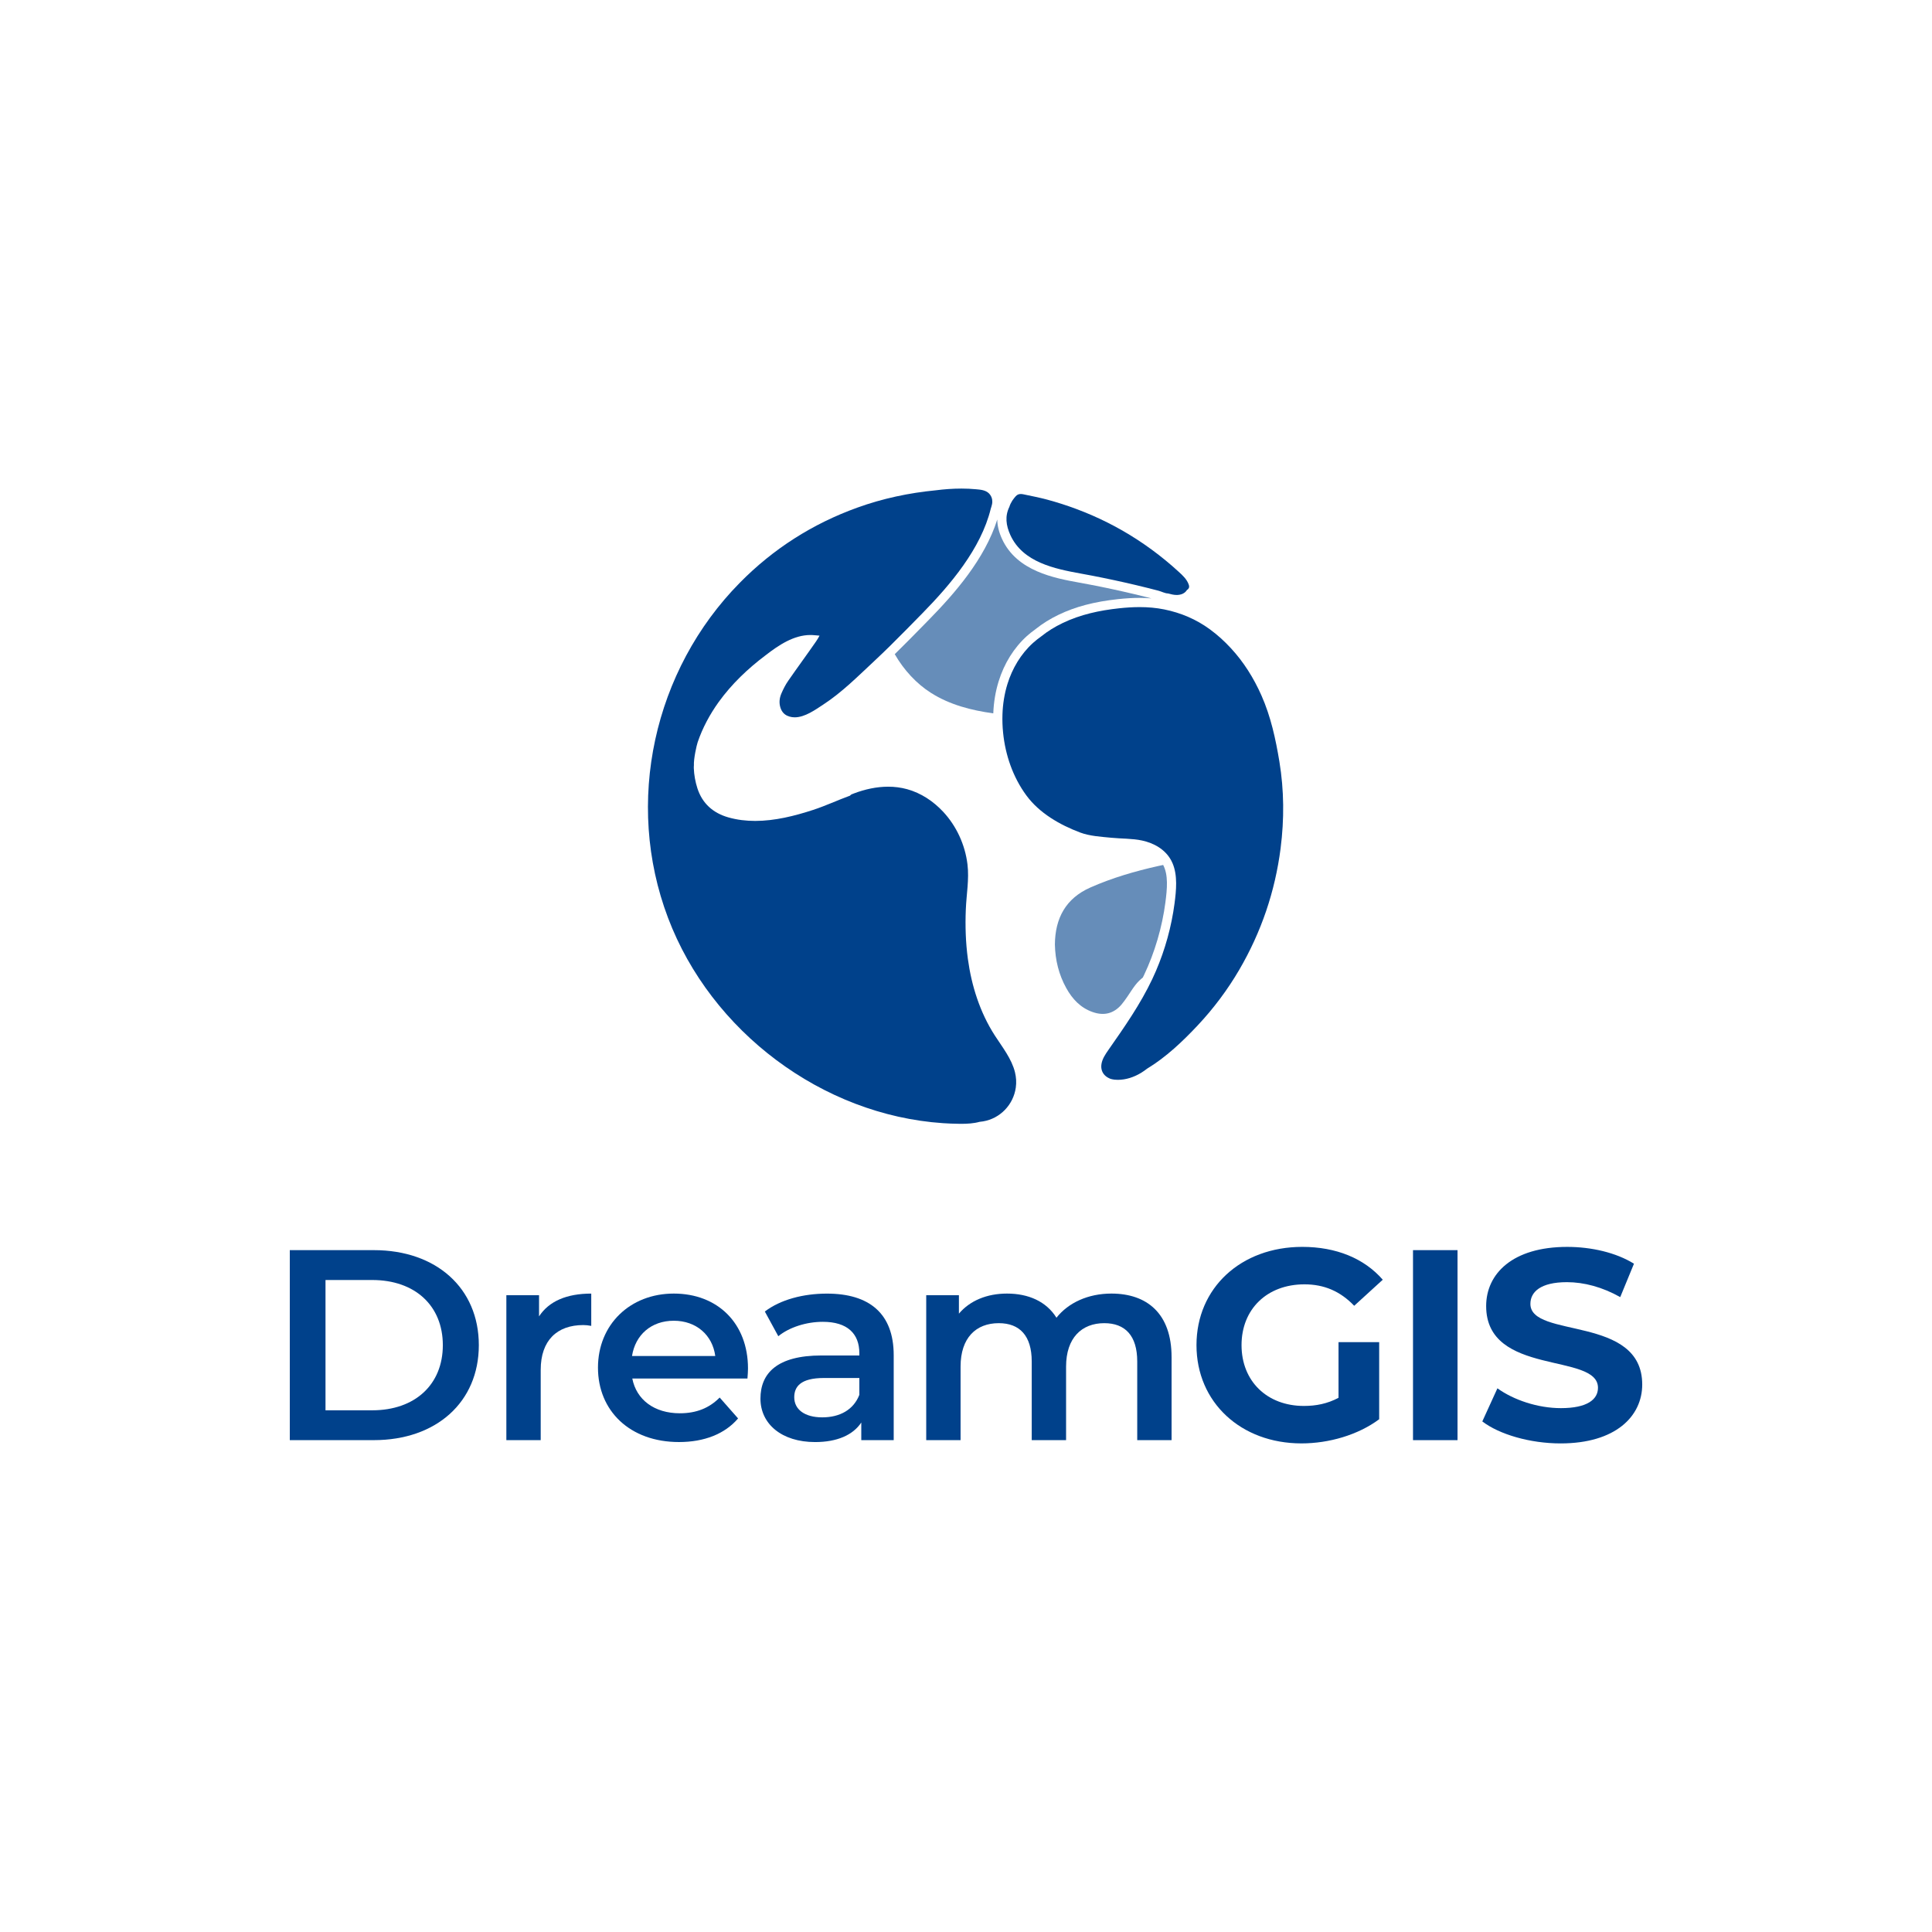 <?xml version="1.0" encoding="UTF-8"?>
<svg id="Capa_1" data-name="Capa 1" xmlns="http://www.w3.org/2000/svg" viewBox="0 0 1000 1000">
  <defs>
    <style>
      .cls-1 {
        opacity: .6;
      }

      .cls-1, .cls-2 {
        fill: #00418b;
      }
    </style>
  </defs>
  <g>
    <path class="cls-2" d="M150,647.07h43.52c32.28,0,54.32,19.67,54.32,49.17s-22.04,49.17-54.32,49.17h-43.52v-98.35ZM192.66,729.97c22.18,0,36.55-13.35,36.55-33.72s-14.36-33.72-36.55-33.72h-24.18v67.44h24.18Z"/>
    <path class="cls-2" d="M306.03,669.55v16.72c-1.56-.28-2.84-.42-4.12-.42-13.51,0-22.04,7.87-22.04,23.18v36.39h-17.78v-75.02h16.92v10.96c5.12-7.87,14.36-11.8,27.02-11.8Z"/>
    <path class="cls-2" d="M386.86,713.53h-59.58c2.13,10.96,11.38,17.98,24.6,17.98,8.53,0,15.22-2.67,20.62-8.15l9.53,10.82c-6.83,8.01-17.49,12.22-30.57,12.22-25.45,0-41.95-16.16-41.95-38.5s16.64-38.35,39.25-38.35,38.4,15.31,38.4,38.78c0,1.4-.14,3.51-.28,5.2ZM327.13,701.87h43.09c-1.42-10.82-9.81-18.26-21.47-18.26s-19.91,7.31-21.62,18.26Z"/>
    <path class="cls-2" d="M462.58,701.45v43.97h-16.78v-9.13c-4.27,6.46-12.51,10.12-23.89,10.12-17.35,0-28.3-9.41-28.3-22.48s8.53-22.34,31.57-22.34h19.62v-1.12c0-10.26-6.26-16.3-18.91-16.3-8.53,0-17.35,2.81-23.04,7.45l-6.97-12.78c8.11-6.18,19.91-9.27,32.14-9.27,21.9,0,34.56,10.26,34.56,31.89ZM444.8,721.96v-8.71h-18.34c-12.09,0-15.36,4.5-15.36,9.97,0,6.32,5.4,10.4,14.5,10.4s16.21-3.93,19.2-11.66Z"/>
    <path class="cls-2" d="M606.41,702.43v42.99h-17.78v-40.74c0-13.35-6.26-19.81-17.06-19.81-11.66,0-19.77,7.59-19.77,22.48v38.07h-17.78v-40.74c0-13.35-6.26-19.81-17.06-19.81-11.8,0-19.77,7.59-19.77,22.48v38.07h-17.78v-75.02h16.92v9.55c5.69-6.74,14.51-10.4,24.89-10.4,11.09,0,20.34,4.07,25.6,12.5,6.12-7.73,16.35-12.5,28.44-12.5,18.34,0,31.14,10.26,31.14,32.88Z"/>
    <path class="cls-2" d="M692.81,694.7h21.05v39.9c-10.95,8.15-26.02,12.5-40.24,12.5-31.29,0-54.32-21.21-54.32-50.86s23.04-50.86,54.75-50.86c17.49,0,32,5.9,41.67,17l-14.79,13.49c-7.25-7.59-15.64-11.1-25.74-11.1-19.34,0-32.57,12.79-32.57,31.47s13.23,31.47,32.28,31.47c6.26,0,12.09-1.12,17.92-4.21v-28.8Z"/>
    <path class="cls-2" d="M731.37,647.07h23.04v98.35h-23.04v-98.35Z"/>
    <path class="cls-2" d="M767.24,735.73l7.82-17.14c8.39,6.04,20.9,10.26,32.85,10.26,13.65,0,19.2-4.5,19.2-10.54,0-18.4-57.88-5.76-57.88-42.29,0-16.72,13.65-30.63,41.95-30.63,12.51,0,25.31,2.95,34.56,8.71l-7.11,17.28c-9.24-5.2-18.77-7.73-27.59-7.73-13.65,0-18.91,5.06-18.91,11.24,0,18.12,57.88,5.62,57.88,41.73,0,16.44-13.79,30.49-42.24,30.49-15.79,0-31.71-4.64-40.53-11.38Z"/>
  </g>
  <g>
    <path class="cls-1" d="M531.51,329.22c1.27-1.15,2.73-2.31,4.57-3.64,3.47-2.78,7.45-5.26,11.85-7.38,8.72-4.2,18.51-6.77,30.81-8.09,4.03-.43,7.66-.64,11.09-.64,2.12,0,4.15.1,6.14.26-1.08-.28-2.15-.56-3.23-.83-3.76-.94-7.59-1.85-11.38-2.71-7.48-1.69-15.1-3.25-22.65-4.61-12.89-2.34-32.38-5.87-40.07-22.63-1.62-3.53-2.42-6.86-2.46-10.05-6.45,20.48-22.08,38.3-35.28,51.77l-2.81,2.87c-4.87,4.97-9.86,10.06-14.97,15.06,4.71,8.22,11.3,15.33,18.79,20.06,9.78,6.18,20.77,8.98,32.21,10.58.22-5.79,1.15-11.33,2.77-16.57,2.88-9.3,7.93-17.4,14.62-23.45Z"/>
    <path class="cls-1" d="M603.22,466.99c.91-6.95,1.56-14.16-1.17-19.29-.84.17-1.68.35-2.51.54-12.04,2.68-23.86,6.13-35.16,11.12-12.73,5.62-18.27,15.91-18.37,29.53.17,8,2.02,15.58,5.91,22.58,3.13,5.64,7.36,10.17,13.62,12.36,5.85,2.05,10.9.87,14.98-3.91,1.08-1.27,2.03-2.66,2.99-4.03,1.44-2.06,2.72-4.24,4.28-6.2,1.14-1.43,2.38-2.66,3.71-3.69.22-.44.45-.88.66-1.33,5.56-11.73,9.38-24.77,11.07-37.7Z"/>
    <path class="cls-2" d="M615.49,303.74c-.03.46-.25.87-.56,1.22-.13.13-.27.22-.43.32-.08.06-.14.13-.22.17l-.19.33c-.62.84-1.52,1.43-2.51,1.78-.63.22-1.3.33-1.97.38-.17,0-.33.02-.51.02-1.52,0-3.05-.38-4.54-.79-1.51,0-3.49-1.05-4.97-1.43-1.91-.49-3.81-.98-5.71-1.46-3.81-.95-7.64-1.86-11.48-2.73-7.59-1.71-15.21-3.27-22.84-4.65-13.68-2.48-30.13-5.83-36.59-19.94-2.3-5.03-2.87-9.86-.52-14.62.33-1.11.84-2.16,1.49-3.17v-.03h.02c.11-.17.25-.35.37-.52.43-.6.89-1.21,1.43-1.79.78-.86,1.65-1.13,2.59-1.13.46,0,.95.06,1.44.17,4.08.86,8.18,1.65,12.21,2.73,5.08,1.37,10.11,2.98,15.06,4.83,11.14,4.14,21.83,9.52,31.8,16.03,5,3.27,9.81,6.79,14.43,10.59,2.33,1.92,4.62,3.89,6.84,5.94,2.03,1.84,4.22,3.89,5.14,6.56.14.38.25.79.22,1.21Z"/>
    <path class="cls-2" d="M525.77,562.97c-1.27,8.86-8.1,15.97-16.91,17.45-.6.1-1.21.16-1.83.24-3.13.86-6.41,1.03-9.67,1.03-.38,0-.75,0-1.13-.02-2.71-.03-5.43-.13-8.14-.32-62.58-4.22-120.04-47.45-142.3-106.22-22.67-59.8-7.46-128.3,37.18-173.54,17.29-17.54,37.61-30.49,60.77-38.84,13.08-4.73,26.81-7.64,40.64-8.97,4.32-.56,8.83-.89,13.29-.89,2.54,0,5.06.11,7.54.35,2.36.22,4.98.41,6.75,2.22.84.89,1.35,1.92,1.56,3.05.14.81.13,1.65-.05,2.49-.17.79-.4,1.54-.65,2.29-5.05,20.75-21.03,39.48-35.3,54.04-5.48,5.59-11.02,11.27-16.7,16.86-2.67,2.62-5.35,5.22-8.1,7.78-8.62,8.03-16.87,16.37-26.59,22.7-4.08,2.68-9.51,6.62-14.8,6.62-.92,0-1.84-.13-2.75-.4-.05-.02-.1-.05-.14-.08-2.16-.6-3.73-2.14-4.48-4.49-.81-2.54-.52-5.05.49-7.38.98-2.3,2.14-4.57,3.57-6.62,4.7-6.79,9.62-13.46,14.33-20.26.67-.97,1.29-2,1.84-3.05-1.21-.08-2.41-.24-3.62-.3-.38-.02-.75-.03-1.11-.03-8.56,0-16.35,5.18-23.18,10.48-9.16,6.87-17.6,14.92-24.3,24.21-4.57,6.38-8.33,13.33-10.87,20.8-.52,1.57-2.13,8.45-1.95,12.11,0,.1-.02.14-.03.14,0,.38-.02.76-.02,1.14.13,3.51.78,7.11,1.86,10.46,2.54,7.86,8.1,12.79,15.99,15.05,4.56,1.3,9.22,1.84,13.91,1.84,10.19,0,20.48-2.59,30.02-5.71,6.45-2.11,12.7-5.05,19.07-7.37.29-.32.57-.57.81-.67.43-.17.87-.35,1.3-.51,5.64-2.13,11.65-3.46,17.65-3.46,3.3,0,6.6.41,9.83,1.3,7.22,2,13.56,6.24,18.65,11.7,6.86,7.37,11.33,17.05,12.56,27.19.95,7.81-.56,15.6-.86,23.43-.35,8.49-.08,17.02,1.06,25.45,1.89,13.99,6.27,27.75,13.89,39.61,3.91,6.06,8.78,12.14,10.49,19.1.62,2.54.83,5.19.43,8Z"/>
    <path class="cls-2" d="M662.85,439.01c-2.87,22.43-10.02,43.43-21.41,62.94-6.06,10.37-13.3,20.03-21.51,28.78-7.71,8.22-16.45,16.53-26.18,22.4-1.05.81-2.11,1.57-3.25,2.25-3.6,2.16-7.73,3.54-11.91,3.54-.52,0-1.05-.03-1.56-.08-.06,0-.13-.02-.21-.02-.27-.03-.56-.08-.83-.13-.1-.02-.21-.05-.3-.06-.24-.05-.48-.08-.7-.16-.37-.11-.7-.27-1.03-.44-1.73-.81-3.06-2.17-3.64-3.97-.32-1.02-.41-2.16-.19-3.41.46-2.67,2.02-4.97,3.56-7.18,8.3-11.87,16.53-23.61,22.75-36.75.65-1.35,1.27-2.75,1.86-4.13,4.76-11.06,8.08-23.07,9.64-34.99.87-6.67,1.67-14.51-1.05-20.83-.21-.48-.43-.95-.68-1.41-3.11-5.75-8.92-8.98-15.13-10.32-5.02-1.08-10.67-.9-15.92-1.43-5.27-.52-11.1-.83-16.1-2.71-10.52-3.98-21.07-10-27.84-19.22-6.91-9.41-10.86-20.84-12.02-32.43-.32-3.13-.43-6.29-.33-9.43.17-5.33,1-10.65,2.57-15.75,2.51-8.11,6.98-15.65,13.27-21.32,1.35-1.22,2.79-2.33,4.25-3.38,3.27-2.64,6.97-4.92,11.03-6.87,9.25-4.46,19.13-6.56,29.26-7.65,3.54-.38,7.06-.62,10.59-.62,4.27,0,8.54.35,12.79,1.21,8.62,1.75,16.53,5.11,23.64,10.32,4.02,2.95,7.59,6.22,10.84,9.75,6.6,7.13,11.78,15.37,15.83,24.51,4.84,10.94,7.33,22.48,9.27,34.18,2.44,14.89,2.54,29.86.63,44.81Z"/>
  </g>
</svg>